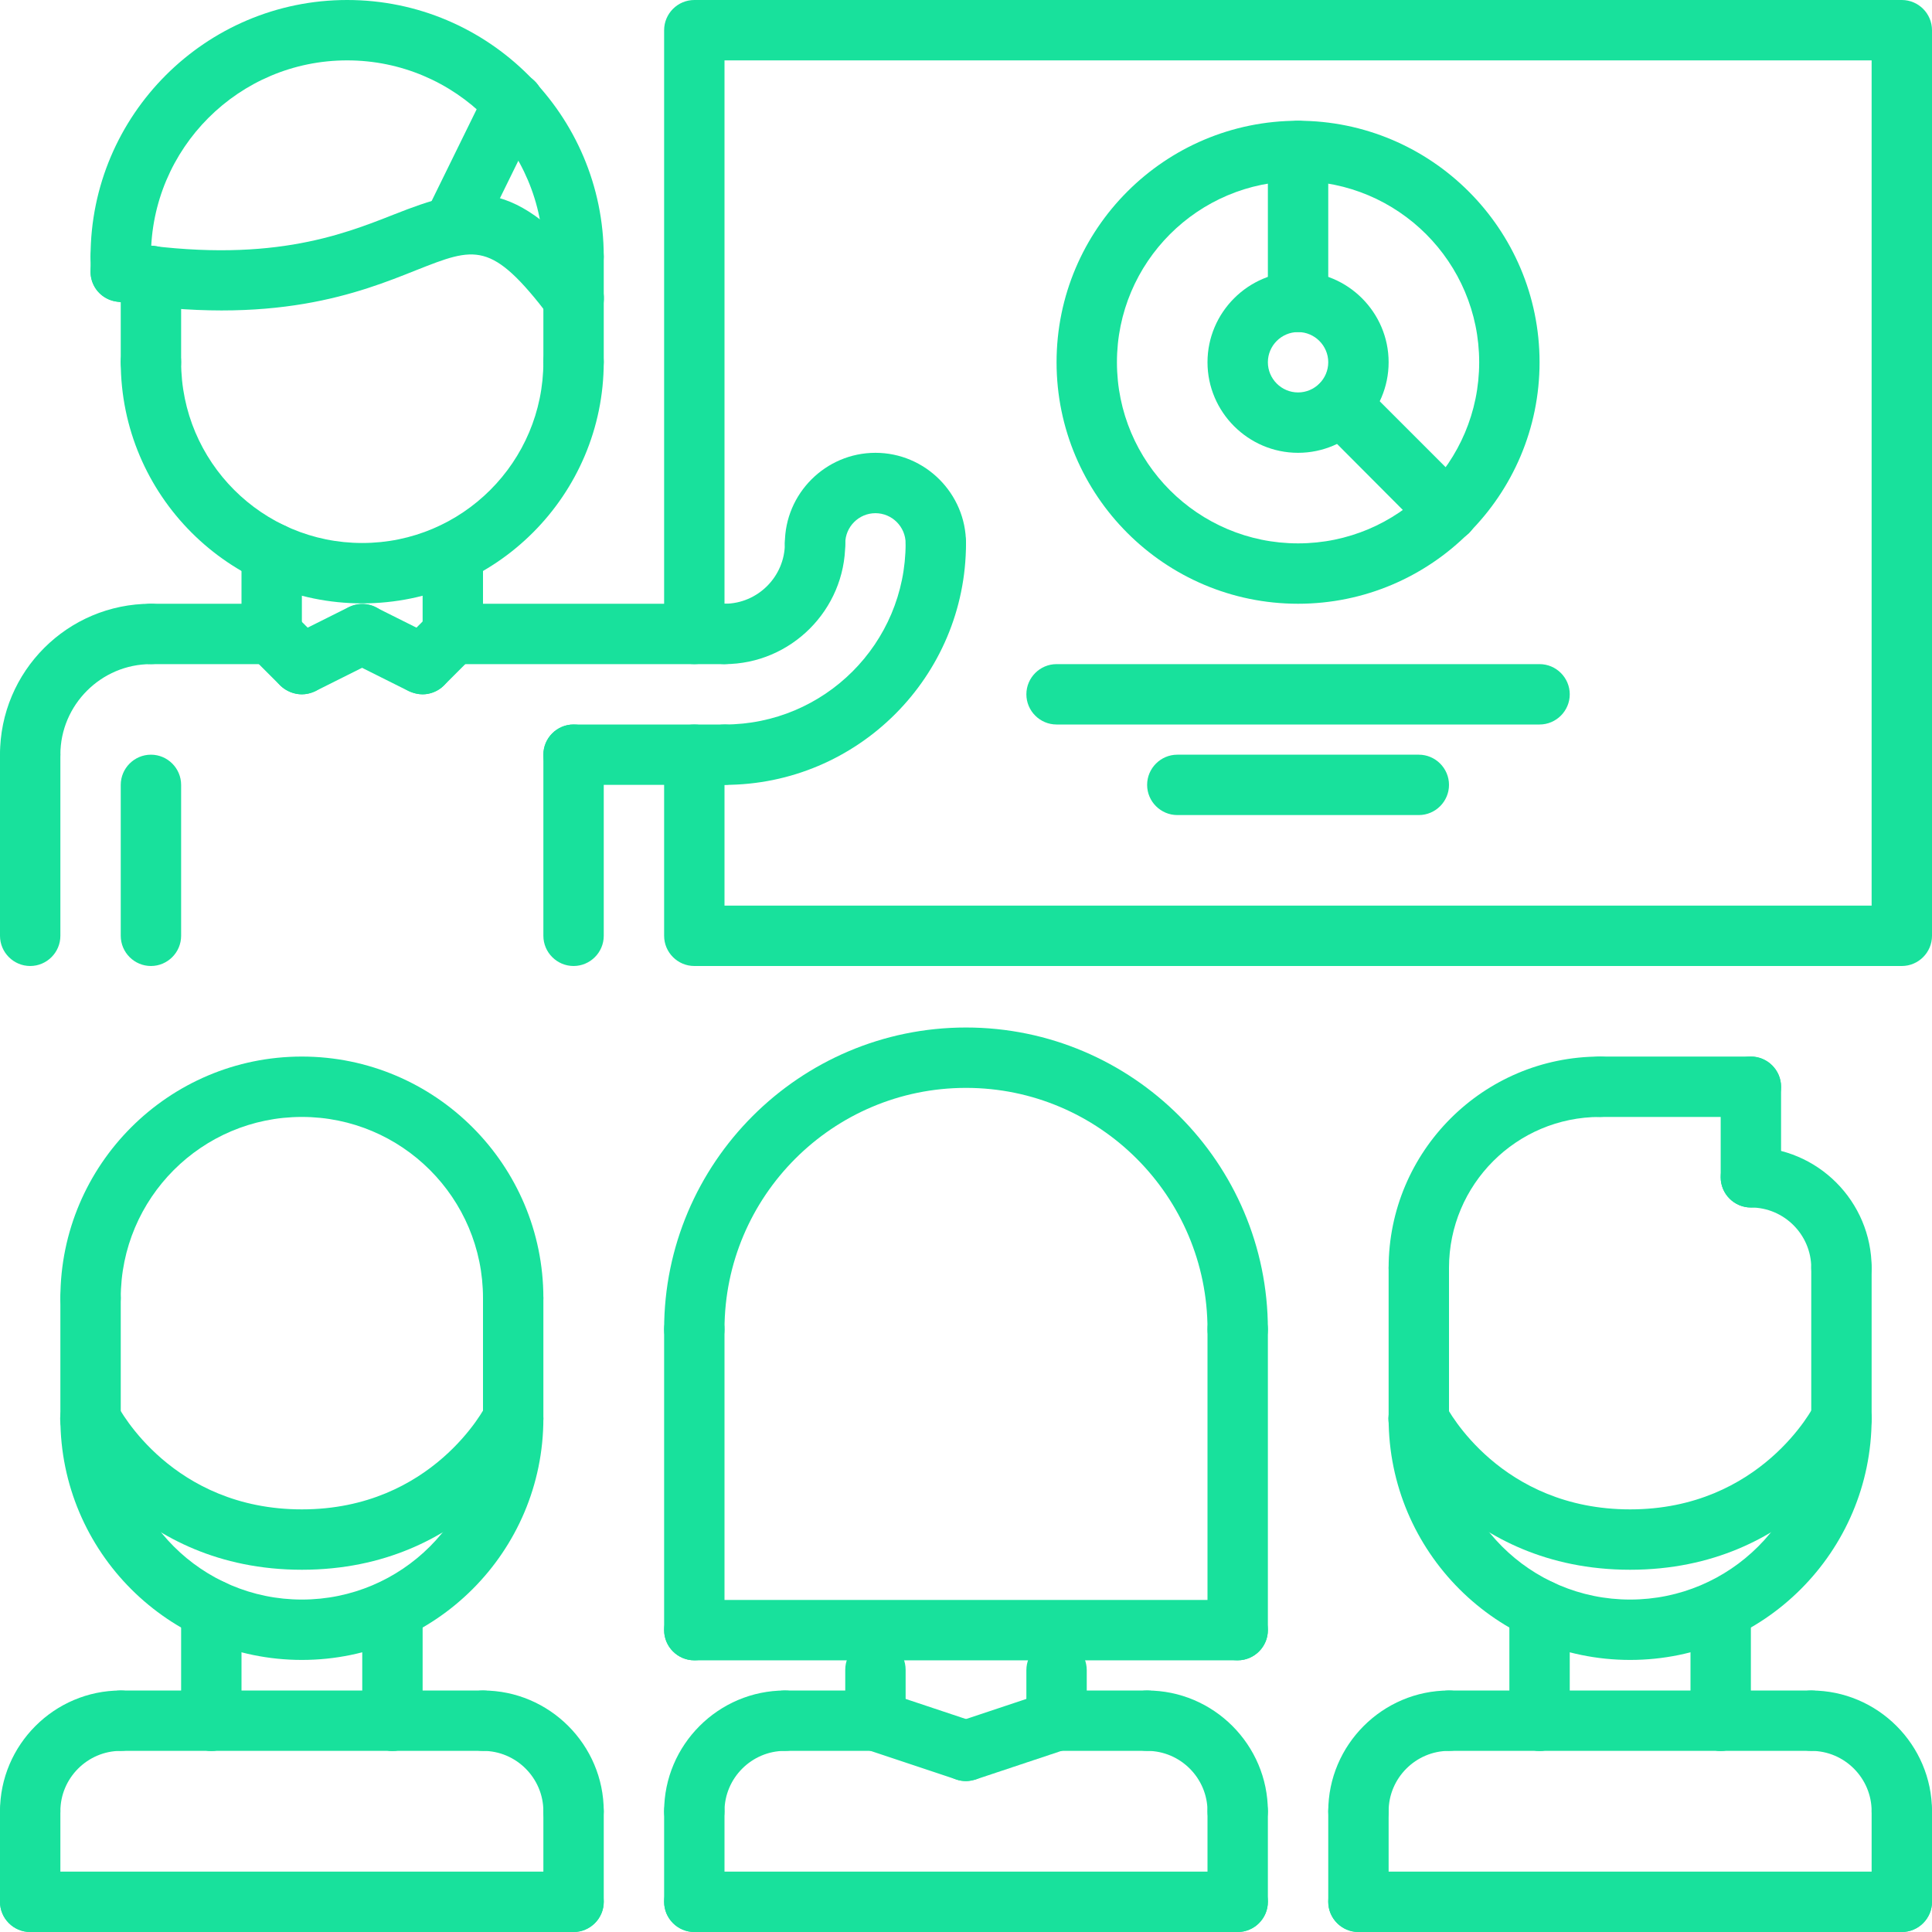 <?xml version="1.0" encoding="utf-8"?>
<!-- Generator: Adobe Illustrator 21.0.2, SVG Export Plug-In . SVG Version: 6.00 Build 0)  -->
<svg version="1.1" id="Layer_1" xmlns="http://www.w3.org/2000/svg" xmlns:xlink="http://www.w3.org/1999/xlink" x="0px" y="0px"
	 viewBox="0 0 512 512" style="enable-background:new 0 0 512 512;fill: #18e19c" xml:space="preserve">
<path d="M376,216h-64c-4.4,0-8-3.6-8-8s3.6-8,8-8h64c4.4,0,8,3.6,8,8S380.4,216,376,216z"/>
<path d="M408,192H280c-4.4,0-8-3.6-8-8s3.6-8,8-8h128c4.4,0,8,3.6,8,8S412.4,192,408,192z"/>
<path d="M383.6,143.6c-2.1,0-4.1-0.8-5.7-2.3L349.7,113c-3.1-3.1-3.1-8.2,0-11.3s8.2-3.1,11.3,0l28.3,28.3c3.1,3.1,3.1,8.2,0,11.3
	C387.7,142.8,385.6,143.6,383.6,143.6z"/>
<path d="M344,88c-4.4,0-8-3.6-8-8V40c0-4.4,3.6-8,8-8s8,3.6,8,8v40C352,84.4,348.4,88,344,88z"/>
<path d="M344,120c-13.2,0-24-10.8-24-24s10.8-24,24-24s24,10.8,24,24S357.2,120,344,120z M344,88c-4.4,0-8,3.6-8,8s3.6,8,8,8
	s8-3.6,8-8S348.4,88,344,88z"/>
<path d="M344,160c-35.3,0-64-28.7-64-64s28.7-64,64-64s64,28.7,64,64S379.3,160,344,160z M344,48c-26.5,0-48,21.5-48,48
	s21.5,48,48,48s48-21.5,48-48S370.5,48,344,48z"/>
<path d="M504,256H184c-4.4,0-8-3.6-8-8v-48c0-4.4,3.6-8,8-8s8,3.6,8,8v40h304V16H192v152c0,4.4-3.6,8-8,8s-8-3.6-8-8V8
	c0-4.4,3.6-8,8-8h320c4.4,0,8,3.6,8,8v240C512,252.4,508.4,256,504,256z"/>
<path d="M40,256c-4.4,0-8-3.6-8-8v-40c0-4.4,3.6-8,8-8s8,3.6,8,8v40C48,252.4,44.4,256,40,256z"/>
<path d="M72,176H40c-4.4,0-8-3.6-8-8c0-4.4,3.6-8,8-8h32c4.4,0,8,3.6,8,8C80,172.4,76.4,176,72,176z"/>
<path d="M8,208c-4.4,0-8-3.6-8-8c0-22.1,17.9-40,40-40c4.4,0,8,3.6,8,8s-3.6,8-8,8c-13.2,0-24,10.8-24,24C16,204.4,12.4,208,8,208z"
	/>
<path d="M8,256c-4.4,0-8-3.6-8-8v-48c0-4.4,3.6-8,8-8s8,3.6,8,8v48C16,252.4,12.4,256,8,256z"/>
<path d="M152,256c-4.4,0-8-3.6-8-8v-48c0-4.4,3.6-8,8-8s8,3.6,8,8v48C160,252.4,156.4,256,152,256z"/>
<path d="M192,208h-40c-4.4,0-8-3.6-8-8s3.6-8,8-8h40c4.4,0,8,3.6,8,8S196.4,208,192,208z"/>
<path d="M248,152c-4.4,0-8-3.6-8-8c0-4.4-3.6-8-8-8s-8,3.6-8,8c0,4.4-3.6,8-8,8s-8-3.6-8-8c0-13.2,10.8-24,24-24s24,10.8,24,24
	C256,148.4,252.4,152,248,152z"/>
<path d="M192,208c-4.4,0-8-3.6-8-8s3.6-8,8-8c26.5,0,48-21.5,48-48c0-4.4,3.6-8,8-8s8,3.6,8,8C256,179.3,227.3,208,192,208z"/>
<path d="M192,176c-4.4,0-8-3.6-8-8s3.6-8,8-8c8.8,0,16-7.2,16-16c0-4.4,3.6-8,8-8s8,3.6,8,8C224,161.6,209.6,176,192,176z"/>
<path d="M488,344c-4.4,0-8-3.6-8-8c0-8.8-7.2-16-16-16c-4.4,0-8-3.6-8-8s3.6-8,8-8c17.7,0,32,14.4,32,32
	C496,340.4,492.4,344,488,344z"/>
<path d="M464,320c-4.4,0-8-3.6-8-8v-24c0-4.4,3.6-8,8-8s8,3.6,8,8v24C472,316.4,468.4,320,464,320z"/>
<path d="M376,344c-4.4,0-8-3.6-8-8c0-30.9,25.1-56,56-56c4.4,0,8,3.6,8,8s-3.6,8-8,8c-22.1,0-40,17.9-40,40
	C384,340.4,380.4,344,376,344z"/>
<path d="M464,296h-40c-4.4,0-8-3.6-8-8s3.6-8,8-8h40c4.4,0,8,3.6,8,8S468.4,296,464,296z"/>
<path d="M432,416c-44.4,0-62.4-34.9-63.2-36.4c-2-3.9-0.4-8.8,3.6-10.7c3.9-2,8.7-0.4,10.7,3.5c0.6,1.2,14.6,27.6,48.9,27.6
	c34.7,0,48.7-27.3,48.8-27.6c2-4,6.8-5.5,10.7-3.6c4,2,5.6,6.8,3.6,10.7C494.4,381.1,476.4,416,432,416z"/>
<path d="M376,384c-4.4,0-8-3.6-8-8v-40c0-4.4,3.6-8,8-8s8,3.6,8,8v40C384,380.4,380.4,384,376,384z"/>
<path d="M488,384c-4.4,0-8-3.6-8-8v-40c0-4.4,3.6-8,8-8s8,3.6,8,8v40C496,380.4,492.4,384,488,384z"/>
<path d="M360,488c-4.4,0-8-3.6-8-8c0-17.6,14.4-32,32-32c4.4,0,8,3.6,8,8c0,4.4-3.6,8-8,8c-8.8,0-16,7.2-16,16
	C368,484.4,364.4,488,360,488z"/>
<path d="M408,464h-24c-4.4,0-8-3.6-8-8c0-4.4,3.6-8,8-8h24c4.4,0,8,3.6,8,8C416,460.4,412.4,464,408,464z"/>
<path d="M360,512c-4.4,0-8-3.6-8-8v-24c0-4.4,3.6-8,8-8s8,3.6,8,8v24C368,508.4,364.4,512,360,512z"/>
<path d="M504,488c-4.4,0-8-3.6-8-8c0-8.8-7.2-16-16-16c-4.4,0-8-3.6-8-8c0-4.4,3.6-8,8-8c17.6,0,32,14.4,32,32
	C512,484.4,508.4,488,504,488z"/>
<path d="M480,464h-24c-4.4,0-8-3.6-8-8c0-4.4,3.6-8,8-8h24c4.4,0,8,3.6,8,8C488,460.4,484.4,464,480,464z"/>
<path d="M504,512c-4.4,0-8-3.6-8-8v-24c0-4.4,3.6-8,8-8s8,3.6,8,8v24C512,508.4,508.4,512,504,512z"/>
<path d="M504,512H360c-4.4,0-8-3.6-8-8s3.6-8,8-8h144c4.4,0,8,3.6,8,8S508.4,512,504,512z"/>
<path d="M408,464c-4.4,0-8-3.6-8-8v-29.5c0-4.4,3.6-8,8-8s8,3.6,8,8V456C416,460.4,412.4,464,408,464z"/>
<path d="M456,464c-4.4,0-8-3.6-8-8v-29.4c0-4.4,3.6-8,8-8s8,3.6,8,8V456C464,460.4,460.4,464,456,464z"/>
<path d="M432,439.9c-35.3,0-64-28.7-64-64c0-4.4,3.6-8,8-8s8,3.6,8,8c0,26.5,21.5,48,48,48s48-21.5,48-48c0-4.4,3.6-8,8-8s8,3.6,8,8
	C496,411.2,467.3,439.9,432,439.9z"/>
<path d="M456,464h-48c-4.4,0-8-3.6-8-8c0-4.4,3.6-8,8-8h48c4.4,0,8,3.6,8,8C464,460.4,460.4,464,456,464z"/>
<path d="M80,416c-44.4,0-62.4-34.9-63.2-36.4c-2-3.9-0.4-8.8,3.6-10.7c3.9-2,8.7-0.4,10.7,3.5C31.7,373.5,45.7,400,80,400
	c34.7,0,48.7-27.3,48.8-27.6c2-4,6.8-5.5,10.7-3.6c4,2,5.6,6.8,3.6,10.7C142.4,381.1,124.4,416,80,416z"/>
<path d="M24,384c-4.4,0-8-3.6-8-8v-32c0-4.4,3.6-8,8-8s8,3.6,8,8v32C32,380.4,28.4,384,24,384z"/>
<path d="M136,384c-4.4,0-8-3.6-8-8v-32c0-4.4,3.6-8,8-8s8,3.6,8,8v32C144,380.4,140.4,384,136,384z"/>
<path d="M8,488c-4.4,0-8-3.6-8-8c0-17.6,14.4-32,32-32c4.4,0,8,3.6,8,8c0,4.4-3.6,8-8,8c-8.8,0-16,7.2-16,16
	C16,484.4,12.4,488,8,488z"/>
<path d="M56,464H32c-4.4,0-8-3.6-8-8c0-4.4,3.6-8,8-8h24c4.4,0,8,3.6,8,8C64,460.4,60.4,464,56,464z"/>
<path d="M8,512c-4.4,0-8-3.6-8-8v-24c0-4.4,3.6-8,8-8s8,3.6,8,8v24C16,508.4,12.4,512,8,512z"/>
<path d="M152,488c-4.4,0-8-3.6-8-8c0-8.8-7.2-16-16-16c-4.4,0-8-3.6-8-8c0-4.4,3.6-8,8-8c17.6,0,32,14.4,32,32
	C160,484.4,156.4,488,152,488z"/>
<path d="M128,464h-24c-4.4,0-8-3.6-8-8c0-4.4,3.6-8,8-8h24c4.4,0,8,3.6,8,8C136,460.4,132.4,464,128,464z"/>
<path d="M152,512c-4.4,0-8-3.6-8-8v-24c0-4.4,3.6-8,8-8s8,3.6,8,8v24C160,508.4,156.4,512,152,512z"/>
<path d="M152,512H8c-4.4,0-8-3.6-8-8s3.6-8,8-8h144c4.4,0,8,3.6,8,8S156.4,512,152,512z"/>
<path d="M56,464c-4.4,0-8-3.6-8-8v-29.5c0-4.4,3.6-8,8-8s8,3.6,8,8V456C64,460.4,60.4,464,56,464z"/>
<path d="M104,464c-4.4,0-8-3.6-8-8v-29.4c0-4.4,3.6-8,8-8s8,3.6,8,8V456C112,460.4,108.4,464,104,464z"/>
<path d="M80,439.9c-35.3,0-64-28.7-64-64c0-4.4,3.6-8,8-8s8,3.6,8,8c0,26.5,21.5,48,48,48s48-21.5,48-48c0-4.4,3.6-8,8-8s8,3.6,8,8
	C144,411.2,115.3,439.9,80,439.9z"/>
<path d="M136,352c-4.4,0-8-3.6-8-8c0-26.5-21.5-48-48-48s-48,21.5-48,48c0,4.4-3.6,8-8,8s-8-3.6-8-8c0-35.3,28.7-64,64-64
	s64,28.7,64,64C144,348.4,140.4,352,136,352z"/>
<path d="M104,464H56c-4.4,0-8-3.6-8-8c0-4.4,3.6-8,8-8h48c4.4,0,8,3.6,8,8C112,460.4,108.4,464,104,464z"/>
<path d="M328,440c-4.4,0-8-3.6-8-8v-79.7c0-4.4,3.6-8,8-8s8,3.6,8,8V432C336,436.4,332.4,440,328,440z"/>
<path d="M328,440H184c-4.4,0-8-3.6-8-8s3.6-8,8-8h144c4.4,0,8,3.6,8,8S332.4,440,328,440z"/>
<path d="M184,440c-4.4,0-8-3.6-8-8v-79.7c0-4.4,3.6-8,8-8s8,3.6,8,8V432C192,436.4,188.4,440,184,440z"/>
<path d="M328,360.3c-4.4,0-8-3.6-8-8c0-35.3-28.7-64-64-64s-64,28.7-64,64c0,4.4-3.6,8-8,8s-8-3.6-8-8c0-44.1,35.9-80,80-80
	s80,35.9,80,80C336,356.8,332.4,360.3,328,360.3z"/>
<path d="M184,488c-4.4,0-8-3.6-8-8c0-17.6,14.4-32,32-32c4.4,0,8,3.6,8,8c0,4.4-3.6,8-8,8c-8.8,0-16,7.2-16,16
	C192,484.4,188.4,488,184,488z"/>
<path d="M232,464h-24c-4.4,0-8-3.6-8-8c0-4.4,3.6-8,8-8h24c4.4,0,8,3.6,8,8C240,460.4,236.4,464,232,464z"/>
<path d="M184,512c-4.4,0-8-3.6-8-8v-24c0-4.4,3.6-8,8-8s8,3.6,8,8v24C192,508.4,188.4,512,184,512z"/>
<path d="M328,488c-4.4,0-8-3.6-8-8c0-8.8-7.2-16-16-16c-4.4,0-8-3.6-8-8c0-4.4,3.6-8,8-8c17.6,0,32,14.4,32,32
	C336,484.4,332.4,488,328,488z"/>
<path d="M304,464h-24c-4.4,0-8-3.6-8-8c0-4.4,3.6-8,8-8h24c4.4,0,8,3.6,8,8C312,460.4,308.4,464,304,464z"/>
<path d="M328,512c-4.4,0-8-3.6-8-8v-24c0-4.4,3.6-8,8-8s8,3.6,8,8v24C336,508.4,332.4,512,328,512z"/>
<path d="M328,512H184c-4.4,0-8-3.6-8-8s3.6-8,8-8h144c4.4,0,8,3.6,8,8S332.4,512,328,512z"/>
<path d="M232,464c-4.4,0-8-3.6-8-8v-13.5c0-4.4,3.6-8,8-8s8,3.6,8,8V456C240,460.4,236.4,464,232,464z"/>
<path d="M280,464c-4.4,0-8-3.6-8-8v-13.4c0-4.4,3.6-8,8-8s8,3.6,8,8V456C288,460.4,284.4,464,280,464z"/>
<path d="M256,472c-0.8,0-1.7-0.1-2.5-0.4l-24-8c-4.2-1.4-6.5-5.9-5.1-10.1c1.4-4.2,5.9-6.5,10.1-5.1l24,8c4.2,1.4,6.5,5.9,5.1,10.1
	C262.5,469.8,259.4,472,256,472z"/>
<path d="M256,472c-3.4,0-6.5-2.1-7.6-5.5c-1.4-4.2,0.9-8.7,5.1-10.1l24-8c4.2-1.4,8.7,0.9,10.1,5.1c1.4,4.2-0.9,8.7-5.1,10.1l-24,8
	C257.7,471.8,256.8,472,256,472z"/>
<path d="M40,104c-4.4,0-8-3.6-8-8V73.1c0-4.4,3.6-8,8-8s8,3.6,8,8V96C48,100.4,44.4,104,40,104z"/>
<path d="M152,104c-4.4,0-8-3.6-8-8V68c0-4.4,3.6-8,8-8s8,3.6,8,8v28C160,100.4,156.4,104,152,104z"/>
<path d="M152,76c-4.4,0-8-3.6-8-8c0-28.7-23.3-52-52-52c-28.7,0-52,23.3-52,52c0,4.4-3.6,8-8,8s-8-3.6-8-8C24,30.5,54.5,0,92,0
	c37.5,0,68,30.5,68,68C160,72.4,156.4,76,152,76z"/>
<path d="M152,87c-2.4,0-4.8-1.1-6.4-3.1c-15.4-20.2-19.6-18.5-35.3-12.3c-15,6-37.7,15-79.6,8.3c-4.4-0.7-7.3-4.8-6.6-9.1
	c0.7-4.4,4.8-7.4,9.2-6.6c37.5,5.9,57-1.8,71.2-7.4c19.3-7.6,32.2-10.9,53.9,17.4c2.7,3.5,2,8.5-1.5,11.2
	C155.4,86.4,153.7,87,152,87z"/>
<path d="M120,67.8c-1.2,0-2.4-0.3-3.5-0.8c-4-1.9-5.6-6.7-3.6-10.7l16-32.6c1.9-4,6.7-5.6,10.7-3.7c4,1.9,5.6,6.7,3.6,10.7l-16,32.6
	C125.8,66.2,122.9,67.8,120,67.8z"/>
<path d="M192,176l-72,0c-4.4,0-8-3.6-8-8c0-4.4,3.6-8,8-8h0l72,0c4.4,0,8,3.6,8,8C200,172.4,196.4,176,192,176z"/>
<path d="M72,176c-4.4,0-8-3.6-8-8v-21.5c0-4.4,3.6-8,8-8s8,3.6,8,8V168C80,172.4,76.4,176,72,176z"/>
<path d="M120,176c-4.4,0-8-3.6-8-8v-21.4c0-4.4,3.6-8,8-8s8,3.6,8,8V168C128,172.4,124.4,176,120,176z"/>
<path d="M96,159.9c-35.3,0-64-28.7-64-64c0-4.4,3.6-8,8-8s8,3.6,8,8c0,26.5,21.5,48,48,48s48-21.5,48-48c0-4.4,3.6-8,8-8s8,3.6,8,8
	C160,131.2,131.3,159.9,96,159.9z"/>
<path d="M80,184c-2.9,0-5.8-1.6-7.2-4.4c-2-3.9-0.4-8.8,3.6-10.7l16-8c4-2,8.8-0.4,10.7,3.6c2,4,0.4,8.8-3.6,10.7l-16,8
	C82.4,183.7,81.2,184,80,184z"/>
<path d="M112,184c-2,0-4.1-0.8-5.7-2.3c-3.1-3.1-3.1-8.2,0-11.3l8-8c3.1-3.1,8.2-3.1,11.3,0s3.1,8.2,0,11.3l-8,8
	C116.1,183.2,114,184,112,184z"/>
<path d="M80,184c-2,0-4.1-0.8-5.7-2.3l-8-8c-3.1-3.1-3.1-8.2,0-11.3s8.2-3.1,11.3,0l8,8c3.1,3.1,3.1,8.2,0,11.3
	C84.1,183.2,82,184,80,184z"/>
<path d="M112,184c-1.2,0-2.4-0.3-3.6-0.8l-16-8c-4-2-5.6-6.8-3.6-10.7c2-3.9,6.8-5.5,10.7-3.6l16,8c3.9,2,5.6,6.8,3.6,10.7
	C117.8,182.3,114.9,184,112,184z"/>
<path d="M32,80c-4.4,0-8-3.6-8-8v-4c0-4.4,3.6-8,8-8s8,3.6,8,8v4C40,76.4,36.4,80,32,80z"/>
</svg>
